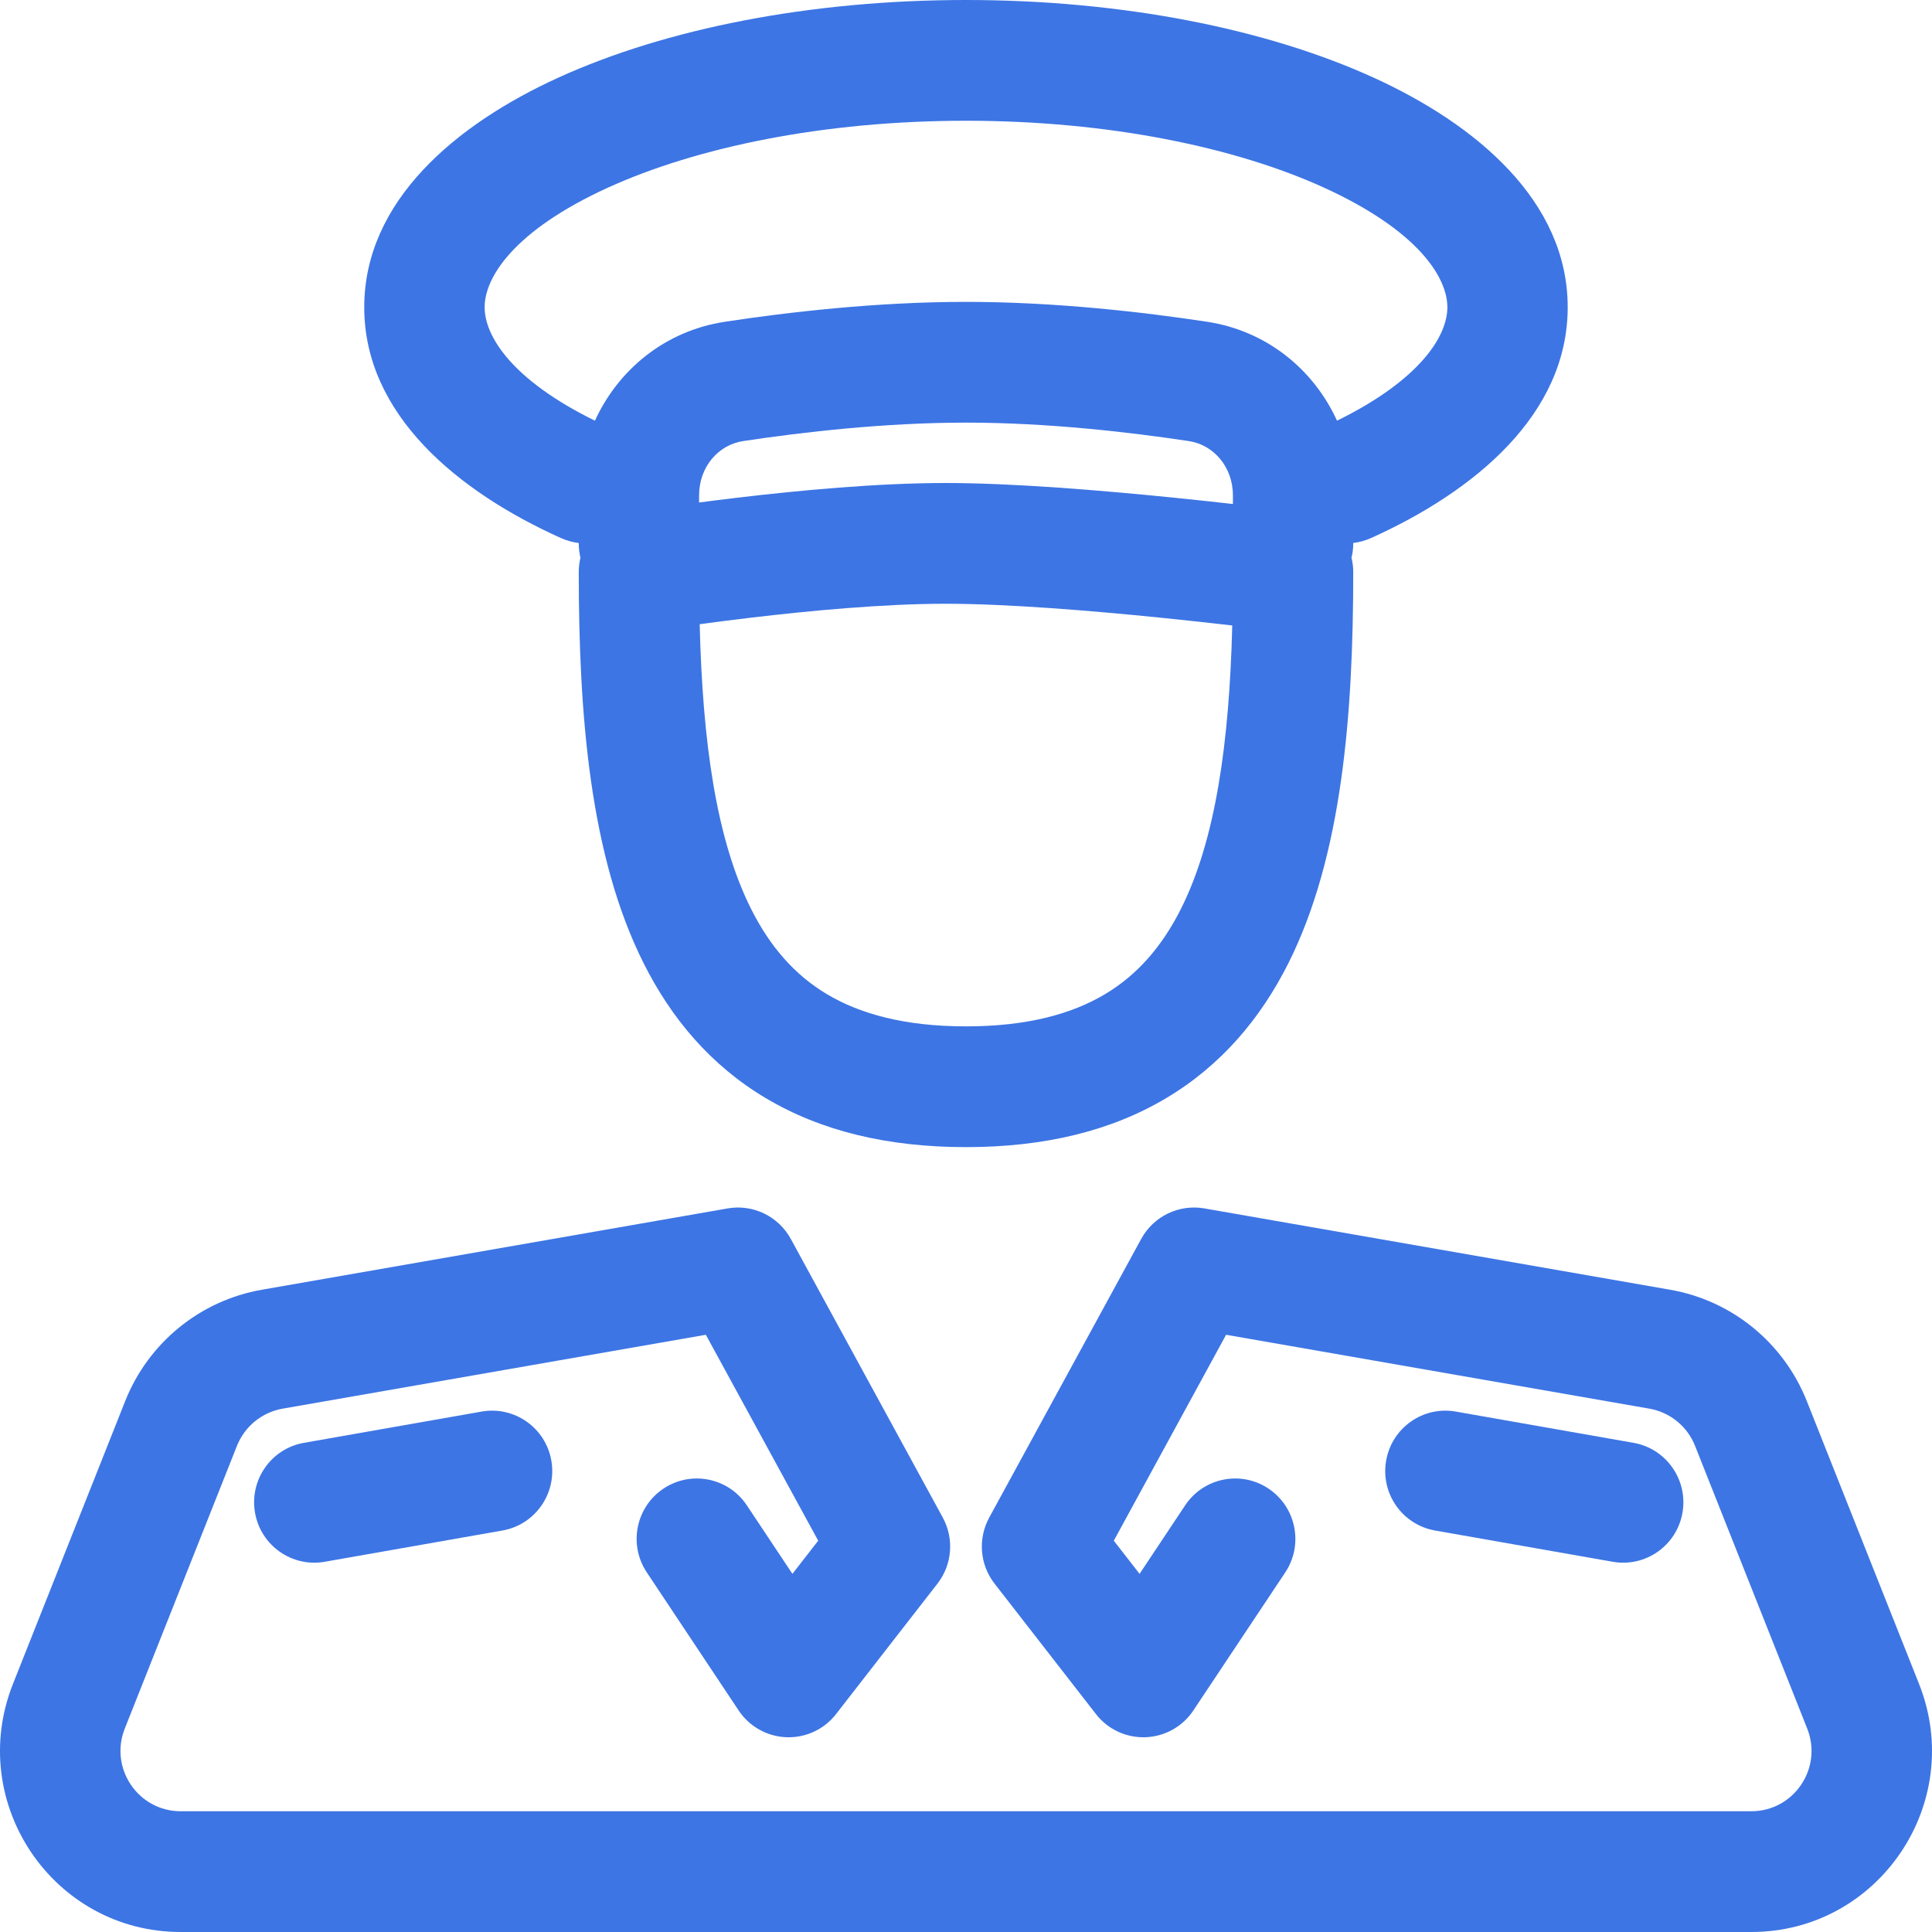 <svg width="32" height="32" viewBox="0 0 32 32" fill="none" xmlns="http://www.w3.org/2000/svg">
<path fill-rule="evenodd" clip-rule="evenodd" d="M22.706 8.913C22.611 8.955 22.512 8.982 22.414 8.993V9C22.414 9.082 22.404 9.162 22.385 9.238C22.404 9.314 22.414 9.394 22.414 9.476C22.414 11.837 22.229 14.181 21.34 15.953C20.882 16.865 20.229 17.646 19.313 18.19C18.401 18.733 17.297 19 16 19C14.702 19 13.598 18.733 12.686 18.19C11.77 17.646 11.117 16.865 10.66 15.953C9.77 14.181 9.586 11.837 9.586 9.476C9.586 9.394 9.596 9.314 9.614 9.238C9.596 9.162 9.586 9.082 9.586 9V8.994C9.487 8.982 9.389 8.955 9.293 8.913C7.58 8.142 6.033 6.867 6.033 5.089C6.033 3.326 7.555 2.058 9.245 1.287C11.025 0.476 13.414 0 16 0C18.585 0 20.974 0.476 22.754 1.287C24.444 2.058 25.966 3.326 25.966 5.089C25.966 6.867 24.419 8.142 22.706 8.913ZM8.027 5.089C8.027 4.593 8.513 3.818 10.069 3.108C11.536 2.44 13.631 2 16 2C18.368 2 20.463 2.44 21.93 3.108C23.486 3.818 23.973 4.593 23.973 5.089C23.973 5.562 23.529 6.288 22.145 6.968C21.76 6.124 20.986 5.48 19.991 5.329C18.937 5.169 17.476 5 16 5C14.524 5 13.062 5.169 12.009 5.329C11.013 5.48 10.24 6.124 9.854 6.968C8.47 6.288 8.027 5.562 8.027 5.089ZM20.421 8.207V8.348C20.131 8.315 19.799 8.279 19.442 8.243C18.267 8.124 16.785 8 15.661 8C14.531 8 13.216 8.124 12.202 8.245C11.98 8.271 11.771 8.297 11.579 8.323V8.207C11.579 7.728 11.902 7.368 12.306 7.306C13.308 7.155 14.661 7 16 7C17.338 7 18.692 7.155 19.693 7.306C20.097 7.368 20.421 7.728 20.421 8.207ZM12.44 15.054C11.864 13.905 11.637 12.295 11.589 10.339C11.835 10.305 12.122 10.268 12.436 10.231C13.427 10.113 14.65 10 15.661 10C16.677 10 18.074 10.114 19.242 10.233C19.68 10.277 20.081 10.322 20.41 10.36C20.361 12.306 20.134 13.91 19.56 15.054C19.243 15.684 18.832 16.152 18.297 16.47C17.758 16.79 17.024 17 16 17C14.976 17 14.242 16.79 13.702 16.47C13.167 16.152 12.756 15.684 12.44 15.054Z" fill="#3D75E4"/>
<path d="M13.098 20.52C12.893 20.145 12.473 19.942 12.053 20.015L4.338 21.362C3.315 21.54 2.457 22.239 2.073 23.208L0.215 27.89C-0.567 29.86 0.88 32 2.993 32H29.007C31.12 32 32.567 29.86 31.785 27.89L29.927 23.208C29.543 22.239 28.685 21.54 27.662 21.362L19.948 20.015C19.527 19.942 19.107 20.145 18.902 20.52L16.385 25.135C16.194 25.485 16.228 25.916 16.473 26.23L18.152 28.39C18.348 28.643 18.654 28.786 18.974 28.774C19.294 28.762 19.589 28.597 19.766 28.33L21.288 26.044C21.593 25.585 21.47 24.964 21.012 24.657C20.554 24.35 19.935 24.474 19.63 24.933L18.875 26.068L18.448 25.519L20.308 22.108L27.32 23.332C27.661 23.392 27.947 23.625 28.075 23.947L29.933 28.63C30.194 29.287 29.712 30 29.007 30H2.993C2.288 30 1.806 29.287 2.067 28.63L3.925 23.947C4.053 23.625 4.339 23.392 4.68 23.332L11.691 22.108L13.552 25.519L13.125 26.068L12.37 24.933C12.065 24.474 11.446 24.35 10.988 24.657C10.53 24.964 10.407 25.585 10.713 26.044L12.234 28.33C12.411 28.597 12.706 28.762 13.026 28.774C13.346 28.786 13.652 28.643 13.848 28.39L15.527 26.23C15.772 25.916 15.806 25.485 15.615 25.135L13.098 20.52Z" fill="#3D75E4"/>
<path d="M27.867 25.056C27.962 24.512 27.599 23.993 27.057 23.898L24.112 23.38C23.57 23.285 23.054 23.648 22.959 24.192C22.863 24.736 23.226 25.254 23.768 25.35L26.713 25.868C27.255 25.963 27.772 25.6 27.867 25.056Z" fill="#3D75E4"/>
<path d="M5.033 23.898C4.491 23.993 4.129 24.512 4.224 25.056C4.319 25.6 4.836 25.963 5.378 25.868L8.323 25.35C8.865 25.254 9.227 24.736 9.132 24.192C9.037 23.648 8.52 23.285 7.978 23.38L5.033 23.898Z" fill="#3D75E4"/>
</svg>
